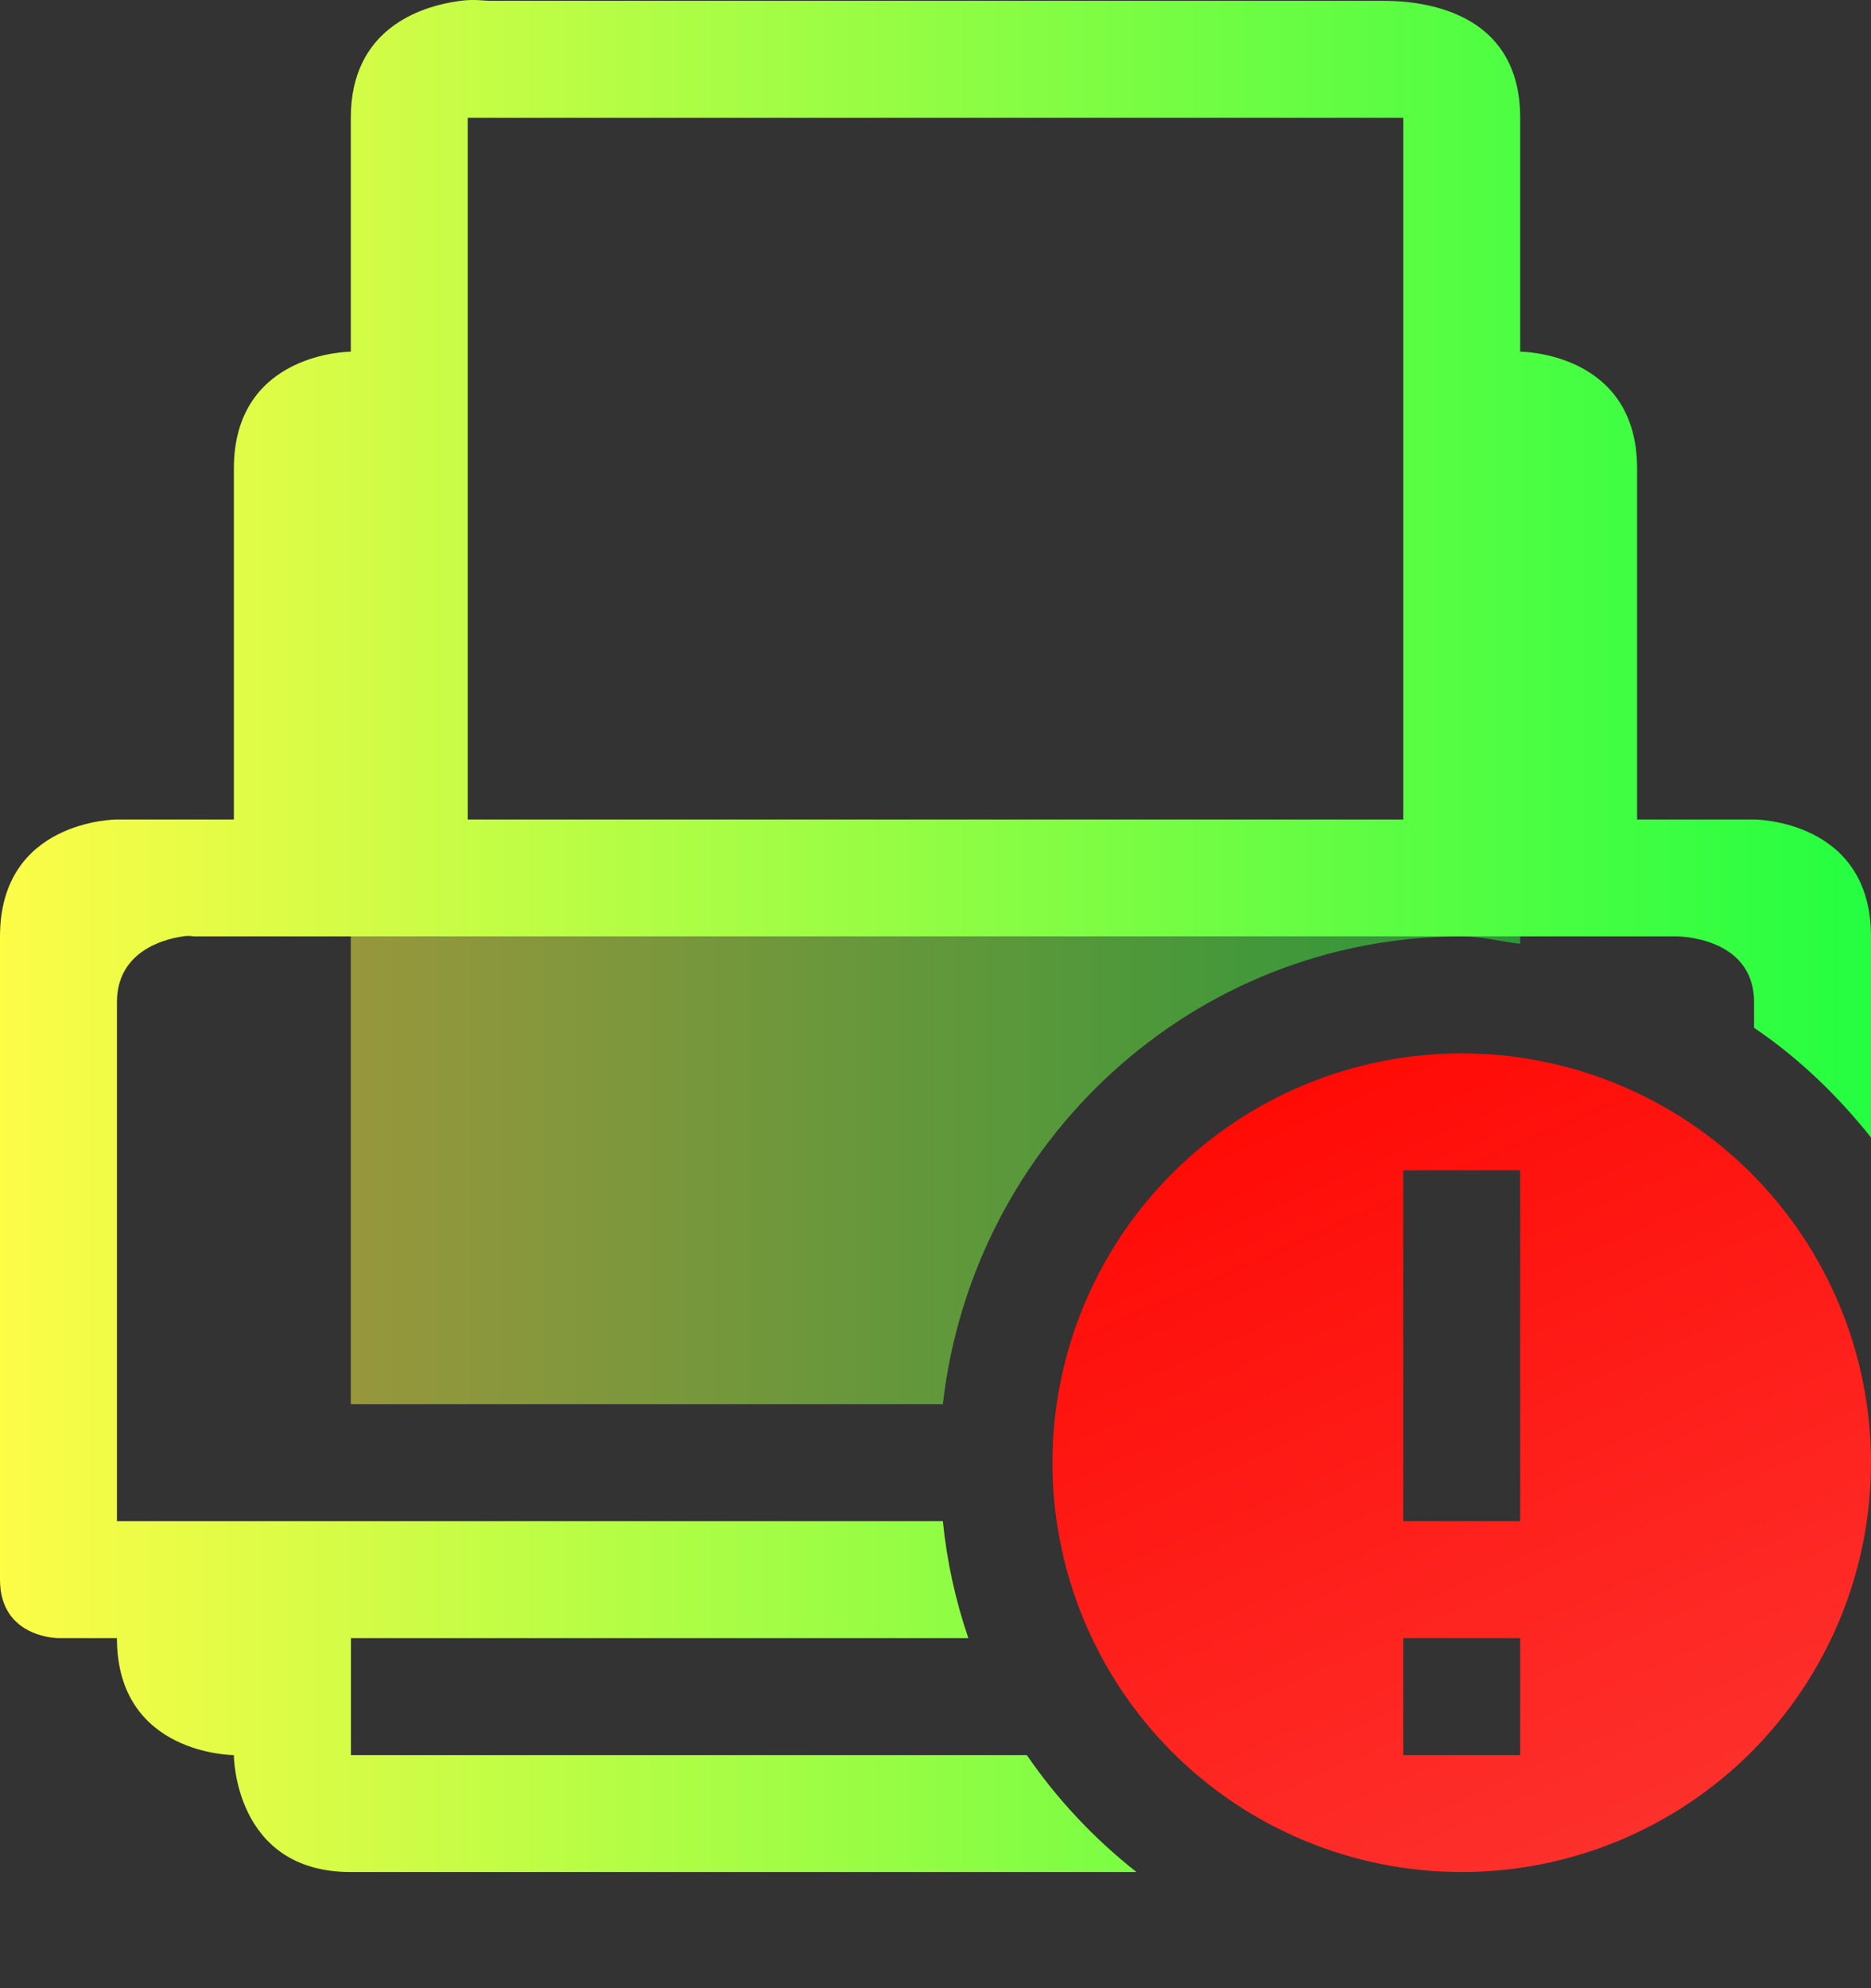 <svg width="16" height="17" viewBox="0 0 16 17" fill="none" xmlns="http://www.w3.org/2000/svg">
<rect x="0" y="0" width="16" height="17" fill="#333333" stroke="none"/>
<g clip-path="url(#clip0_9_4257)">
<path d="M3.938 0.007C3.578 0.054 3 0.257 3 1.007V3.007C3 3.007 2 3.007 2 4.007V7.007H1C1 7.007 0 7.007 0 8.007V13.507C0 14.007 0.5 14.007 0.5 14.007H1C1 15.007 2 15.007 2 15.007C2 15.007 2 16.007 3 16.007H9.719C9.358 15.723 9.041 15.386 8.781 15.007H3.001V14.007H8.281C8.17 13.683 8.097 13.348 8.063 13.007H1V8.569C1 8.148 1.378 8.033 1.563 8.007C1.594 8.001 1.625 8.001 1.656 8.007H14.344C14.344 8.007 15 8.007 15 8.57V8.788C15.381 9.046 15.714 9.367 16 9.726V8.007C16 7.007 15 7.007 15 7.007H14V4.007C14 3.007 13 3.007 13 3.007V1.007C13 0.007 12 0.007 11.813 0.007H4.188C4.141 0.007 4.058 -0.009 3.938 0.007ZM4 1.007H12V7.007H4V1.007Z" fill="url(#paint0_linear_9_4257)"/>
<path opacity="0.5" d="M3 8.007V12.007H8.063C8.316 9.769 10.198 8.007 12.5 8.007H3ZM12.5 8.007C12.671 8.007 12.834 8.051 13 8.07V8.007H12.5Z" fill="url(#paint1_linear_9_4257)"/>
<path d="M12.5 9.007C11.572 9.007 10.681 9.376 10.025 10.032C9.369 10.688 9 11.579 9 12.507C9 13.435 9.369 14.325 10.025 14.982C10.681 15.638 11.572 16.007 12.5 16.007C13.428 16.007 14.319 15.638 14.975 14.982C15.631 14.325 16 13.435 16 12.507C16 11.579 15.631 10.688 14.975 10.032C14.319 9.376 13.428 9.007 12.5 9.007ZM12 10.007H13V13.007H12V10.007ZM12 14.007H13V15.007H12V14.007Z" fill="url(#paint2_linear_9_4257)"/>
</g>
<defs>
<linearGradient id="paint0_linear_9_4257" x1="0" y1="8.003" x2="16" y2="8.003" gradientUnits="userSpaceOnUse">
<stop stop-color="#FDFC47"/>
<stop offset="1" stop-color="#24FE41"/>
</linearGradient>
<linearGradient id="paint1_linear_9_4257" x1="3" y1="10.007" x2="13" y2="10.007" gradientUnits="userSpaceOnUse">
<stop stop-color="#FDFC47"/>
<stop offset="1" stop-color="#24FE41"/>
</linearGradient>
<linearGradient id="paint2_linear_9_4257" x1="9" y1="9.007" x2="12.753" y2="17.45" gradientUnits="userSpaceOnUse">
<stop stop-color="#FF0500"/>
<stop offset="1" stop-color="#FD3632"/>
</linearGradient>
<clipPath id="clip0_9_4257">
<rect width="16" height="16.01" fill="white"/>
</clipPath>
</defs>
</svg>
